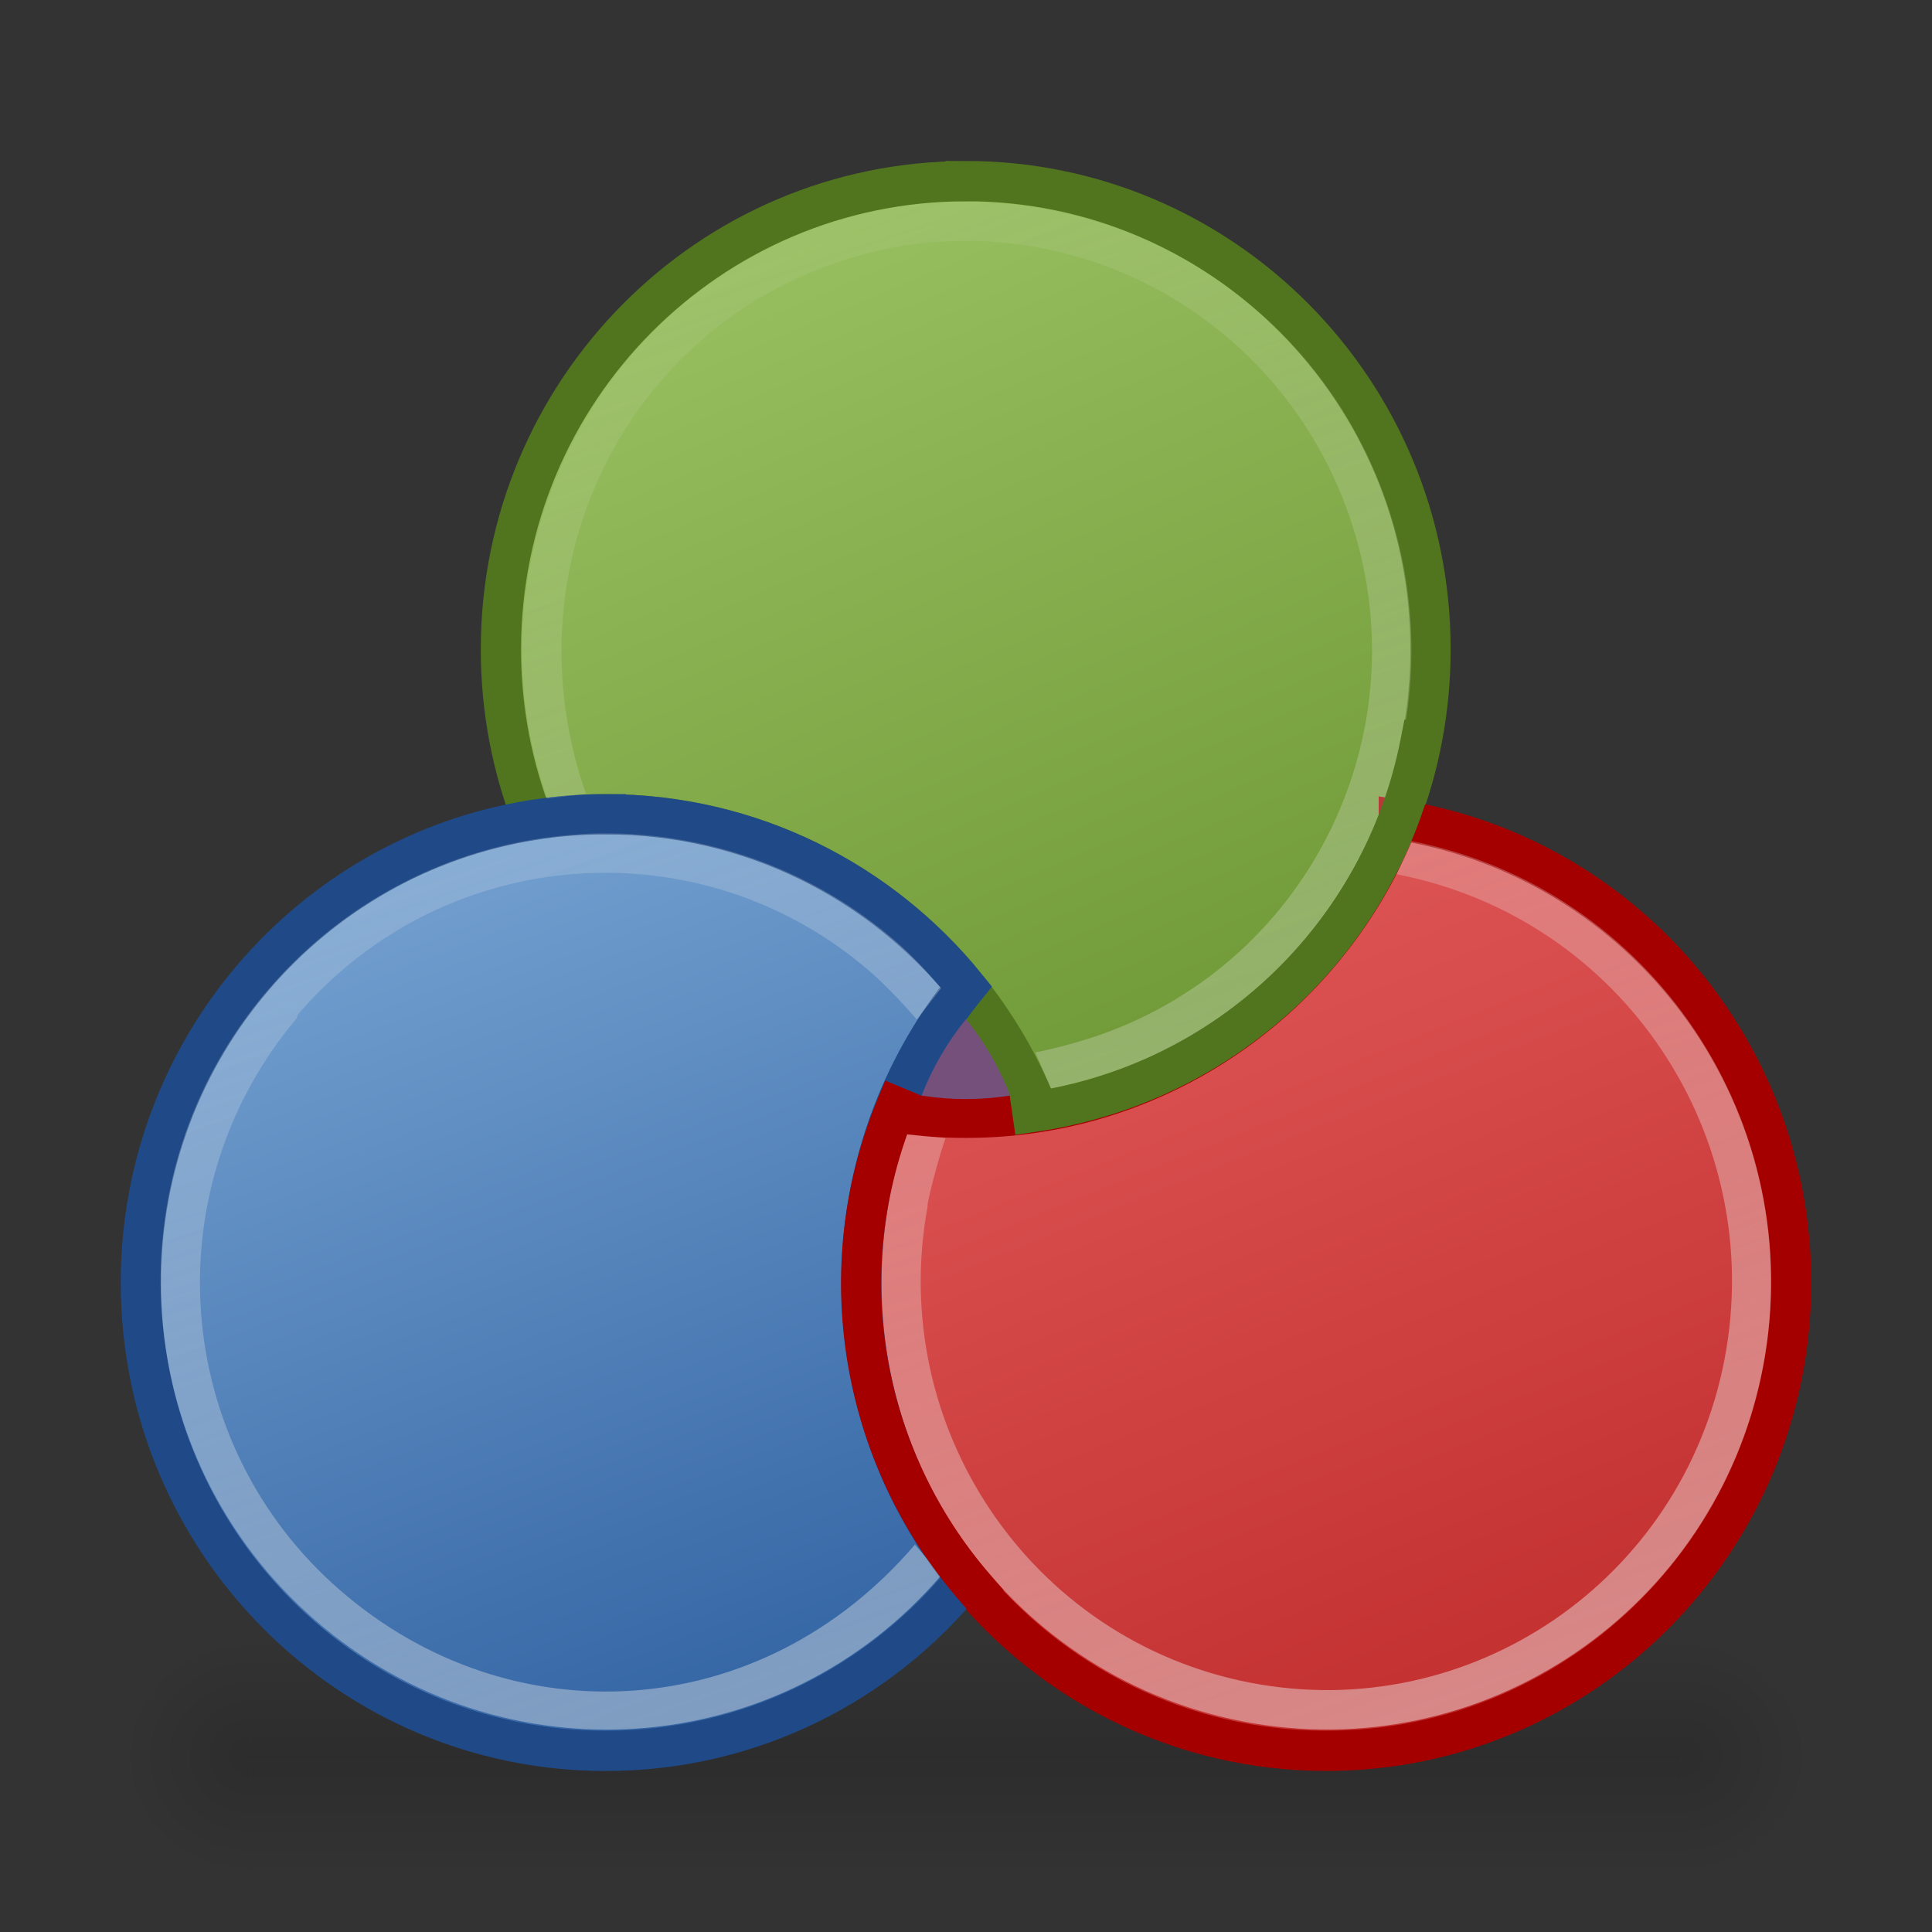 <?xml version="1.0" encoding="UTF-8" standalone="no"?>
<!-- Created with Inkscape (http://www.inkscape.org/) -->

<svg
   xmlns:dc="http://purl.org/dc/elements/1.1/"
   xmlns:cc="http://creativecommons.org/ns#"
   xmlns:rdf="http://www.w3.org/1999/02/22-rdf-syntax-ns#"
   xmlns:svg="http://www.w3.org/2000/svg"
   xmlns="http://www.w3.org/2000/svg"
   xmlns:xlink="http://www.w3.org/1999/xlink"
   xmlns:sodipodi="http://sodipodi.sourceforge.net/DTD/sodipodi-0.dtd"
   xmlns:inkscape="http://www.inkscape.org/namespaces/inkscape"
   width="48"
   height="48"
   id="svg2"
   version="1.1"
   inkscape:version="0.48.1 "
   sodipodi:docname="RGB.svg"
   inkscape:export-filename="F:\Документы\Иконки\RGB\RGB_prew.png"
   inkscape:export-xdpi="90"
   inkscape:export-ydpi="90">
  <rect width="100%" height="100%" fill="#333333" stroke="none"/>
  <defs
     id="defs4">
    <linearGradient
       inkscape:collect="always"
       id="linearGradient8086">
      <stop
         style="stop-color:#729fcf;stop-opacity:1"
         offset="0"
         id="stop8088" />
      <stop
         style="stop-color:#3465a4;stop-opacity:1"
         offset="1"
         id="stop8090" />
    </linearGradient>
    <linearGradient
       inkscape:collect="always"
       id="linearGradient8249">
      <stop
         style="stop-color:#eeeeec;stop-opacity:1;"
         offset="0"
         id="stop8251" />
      <stop
         style="stop-color:#eeeeec;stop-opacity:0;"
         offset="1"
         id="stop8253" />
    </linearGradient>
    <linearGradient
       inkscape:collect="always"
       id="linearGradient8109">
      <stop
         style="stop-color:#c22f2f;stop-opacity:1;"
         offset="0"
         id="stop8111" />
      <stop
         style="stop-color:#df5757;stop-opacity:1"
         offset="1"
         id="stop8113" />
    </linearGradient>
    <linearGradient
       inkscape:collect="always"
       id="linearGradient8101">
      <stop
         style="stop-color:#709937;stop-opacity:1;"
         offset="0"
         id="stop8103" />
      <stop
         style="stop-color:#98bf60;stop-opacity:1"
         offset="1"
         id="stop8105" />
    </linearGradient>
    <linearGradient
       inkscape:collect="always"
       id="linearGradient8093">
      <stop
         style="stop-color:#3465a4;stop-opacity:1"
         offset="0"
         id="stop8095" />
      <stop
         style="stop-color:#729fcf;stop-opacity:1"
         offset="1"
         id="stop8097" />
    </linearGradient>
    <radialGradient
       inkscape:collect="always"
       xlink:href="#linearGradient3399"
       id="radialGradient3430"
       gradientUnits="userSpaceOnUse"
       gradientTransform="matrix(1,0,0,2.167,0,-46.083)"
       cx="6"
       cy="39.5"
       fx="6"
       fy="39.5"
       r="3" />
    <linearGradient
       inkscape:collect="always"
       id="linearGradient3399">
      <stop
         style="stop-color:black;stop-opacity:1;"
         offset="0"
         id="stop3401" />
      <stop
         style="stop-color:black;stop-opacity:0;"
         offset="1"
         id="stop3403" />
    </linearGradient>
    <radialGradient
       inkscape:collect="always"
       xlink:href="#linearGradient3399"
       id="radialGradient3432"
       gradientUnits="userSpaceOnUse"
       gradientTransform="matrix(1,0,0,2.167,-45,-125.083)"
       cx="6"
       cy="39.5"
       fx="6"
       fy="39.5"
       r="3" />
    <linearGradient
       id="linearGradient3415">
      <stop
         style="stop-color:black;stop-opacity:0;"
         offset="0"
         id="stop3417" />
      <stop
         id="stop3423"
         offset="0.5"
         style="stop-color:black;stop-opacity:1;" />
      <stop
         style="stop-color:black;stop-opacity:0;"
         offset="1"
         id="stop3419" />
    </linearGradient>
    <linearGradient
       y2="32.999"
       x2="18"
       y1="46"
       x1="18"
       gradientUnits="userSpaceOnUse"
       id="linearGradient8453"
       xlink:href="#linearGradient3415"
       inkscape:collect="always" />
    <linearGradient
       inkscape:collect="always"
       xlink:href="#linearGradient8249"
       id="linearGradient8501"
       gradientUnits="userSpaceOnUse"
       gradientTransform="matrix(0.985,0,0,0.993,-0.143,1004.437)"
       x1="52.543"
       y1="95.504"
       x2="19.962"
       y2="-1.105" />
    <linearGradient
       inkscape:collect="always"
       xlink:href="#linearGradient8093"
       id="linearGradient8505"
       gradientUnits="userSpaceOnUse"
       gradientTransform="matrix(0.065,0,0,0.065,-9.919,1005.704)"
       x1="426.5"
       y1="639.453"
       x2="303.5"
       y2="315.453" />
    <linearGradient
       inkscape:collect="always"
       xlink:href="#linearGradient8109"
       id="linearGradient8508"
       gradientUnits="userSpaceOnUse"
       gradientTransform="matrix(0.065,0,0,0.065,-9.919,1005.704)"
       x1="712.312"
       y1="641.547"
       x2="579.469"
       y2="311.547" />
    <linearGradient
       inkscape:collect="always"
       xlink:href="#linearGradient8101"
       id="linearGradient8511"
       gradientUnits="userSpaceOnUse"
       gradientTransform="matrix(0.065,0,0,0.065,-9.919,1005.704)"
       x1="593.812"
       y1="389.969"
       x2="454.938"
       y2="63.969" />
    <linearGradient
       inkscape:collect="always"
       xlink:href="#linearGradient8086"
       id="linearGradient8092"
       x1="-93"
       y1="962.362"
       x2="141"
       y2="962.362"
       gradientUnits="userSpaceOnUse"
       gradientTransform="translate(0,-160)" />
  </defs>
  <sodipodi:namedview
     id="base"
     pagecolor="#ffffff"
     bordercolor="#666666"
     borderopacity="1.0"
     inkscape:pageopacity="0.0"
     inkscape:pageshadow="2"
     inkscape:zoom="1"
     inkscape:cx="23.663195"
     inkscape:cy="-7.3327005"
     inkscape:document-units="px"
     inkscape:current-layer="layer1"
     showgrid="false"
     inkscape:showpageshadow="false"
     inkscape:window-width="1920"
     inkscape:window-height="1021"
     inkscape:window-x="-4"
     inkscape:window-y="36"
     inkscape:window-maximized="1">
    <inkscape:grid
       type="xygrid"
       id="grid8257"
       empspacing="5"
       visible="true"
       enabled="true"
       snapvisiblegridlinesonly="true" />
  </sodipodi:namedview>
  <g
     inkscape:label="Layer 1"
     inkscape:groupmode="layer"
     id="layer1"
     transform="translate(0,-1004.362)">
    <g
       id="g7666"
       transform="matrix(1.077,0,0,0.462,-0.231,1029.753)"
       style="opacity:0.129">
      <rect
         y="33"
         x="3"
         height="13"
         width="3"
         id="rect3397"
         style="fill:url(#radialGradient3430);fill-opacity:1;stroke:none" />
      <rect
         transform="scale(-1,-1)"
         y="-46"
         x="-42"
         height="13"
         width="3"
         id="rect3407"
         style="fill:url(#radialGradient3432);fill-opacity:1;stroke:none" />
      <rect
         y="33"
         x="6"
         height="13"
         width="33"
         id="rect3413"
         style="fill:url(#linearGradient8453);fill-opacity:1;stroke:none" />
    </g>
    <path
       style="fill:url(#linearGradient8511);fill-opacity:1;stroke:#51751e;stroke-width:1;stroke-miterlimit:4;stroke-dasharray:none"
       d="m 23.993,1008.864 c -6.378,0 -11.548,5.208 -11.548,11.634 0,1.495 0.28,2.924 0.79,4.237 0.591,-0.095 1.196,-0.143 1.813,-0.143 3.61,0 6.835,1.668 8.953,4.282 -5.82e-4,8e-4 -0.502,-0.351 -0.002,0 0.753,0.93 1.368,1.977 1.809,3.113 4.095,-0.651 7.474,-3.472 8.943,-7.257 6.59e-4,2e-4 0.001,-10e-5 0.002,0 0.509,-1.312 0.788,-2.741 0.788,-4.235 0,-6.426 -5.17,-11.634 -11.548,-11.634 z"
       id="path8055"
       inkscape:connector-curvature="0"
       sodipodi:nodetypes="cscscccccssc" />
    <path
       inkscape:connector-curvature="0"
       style="fill:url(#linearGradient8508);fill-opacity:1;stroke:#a40000;stroke-width:1;stroke-miterlimit:4;stroke-dasharray:none"
       d="m 34.753,1024.734 c -1.469,3.785 -4.85,6.606 -8.945,7.257 -6.53e-4,10e-5 -0.001,-2e-4 -0.002,0 -0.591,0.095 -1.196,0.142 -1.813,0.142 -0.613,0 -1.214,-0.047 -1.801,-0.141 -0.51,1.312 -0.79,2.74 -0.79,4.235 0,2.789 0.975,5.348 2.599,7.352 2.118,2.614 5.341,4.282 8.951,4.282 6.378,0 11.548,-5.208 11.548,-11.634 0,-5.809 -4.225,-10.623 -9.747,-11.494 z"
       id="path8053" />
    <path
       style="fill:url(#linearGradient8505);fill-opacity:1;stroke:#204a87;stroke-width:1;stroke-miterlimit:4;stroke-dasharray:none"
       d="m 15.048,1024.591 c -0.617,0 -1.222,0.05 -1.813,0.145 C 7.719,1025.612 3.5,1030.424 3.5,1036.228 c 0,6.426 5.17,11.634 11.548,11.634 3.61,0 6.835,-1.668 8.953,-4.282 -1.624,-2.004 -2.599,-4.564 -2.599,-7.352 0,-1.494 0.281,-2.923 0.79,-4.235 0.441,-1.137 1.055,-2.187 1.809,-3.117 -2.118,-2.614 -5.342,-4.284 -8.953,-4.284 z"
       id="path8051"
       inkscape:connector-curvature="0"
       sodipodi:nodetypes="sssscsccs" />
    <path
       style="fill:#75507b;stroke:none"
       d="m 22.897,1031.582 c 0.358,0.056 0.724,0.086 1.098,0.086 0.376,0 0.745,-0.03 1.105,-0.087 -0.269,-0.692 -0.641,-1.333 -1.1,-1.899 -0.46,0.567 -0.834,1.207 -1.103,1.901 z"
       id="path7268"
       inkscape:connector-curvature="0" />
    <path
       style="font-size:medium;font-style:normal;font-variant:normal;font-weight:normal;font-stretch:normal;text-indent:0;text-align:start;text-decoration:none;line-height:normal;letter-spacing:normal;word-spacing:normal;text-transform:none;direction:ltr;block-progression:tb;writing-mode:lr-tb;text-anchor:start;baseline-shift:baseline;color:#000000;fill:url(#linearGradient8501);fill-opacity:1;stroke:none;stroke-width:0.87;marker:none;visibility:visible;display:inline;overflow:visible;enable-background:accumulate;font-family:Sans;-inkscape-font-specification:Sans"
       d="m 23.63,1009.37 c -1.089,0.038 -2.185,0.239 -3.264,0.62 -5.754,2.036 -8.796,8.412 -6.775,14.21 l 0.967,-0.111 c -1.921,-5.509 0.864,-11.309 6.115,-13.168 5.252,-1.859 10.997,0.945 12.841,6.236 1.845,5.291 -0.907,11.048 -6.159,12.906 -0.466,0.165 -1.149,0.353 -1.634,0.447 l 0.403,0.918 c 0.533,-0.103 1.059,-0.253 1.571,-0.434 5.754,-2.036 8.765,-8.381 6.744,-14.178 -1.516,-4.348 -5.432,-7.143 -9.731,-7.415 -0.358,-0.023 -0.715,-0.043 -1.078,-0.031 z m -8.345,15.699 c -0.354,-0.01 -0.694,0 -1.047,0.031 -2.822,0.209 -5.583,1.521 -7.575,3.847 -3.984,4.652 -3.448,11.654 1.17,15.668 4.618,4.014 11.567,3.535 15.551,-1.117 l -0.652,-0.761 c -3.852,4.499 -10.069,4.797 -14.283,1.134 -4.194,-3.645 -4.655,-9.963 -1.078,-14.21 l 0.031,-0.094 c 3.636,-4.246 10.013,-4.718 14.227,-1.055 0.367,0.319 0.83,0.809 1.147,1.177 l 0.608,-0.774 c -0.348,-0.405 -0.706,-0.798 -1.109,-1.148 -2.02,-1.756 -4.513,-2.644 -6.99,-2.699 z m 19.77,0.186 -0.359,0.826 c 5.654,1.099 9.205,6.543 8.15,12.049 -1.055,5.506 -6.329,9.098 -11.794,8.036 -5.441,-1.058 -9.016,-6.34 -8.007,-11.821 l 0,-0.062 c 0.089,-0.463 0.292,-1.195 0.444,-1.641 l -0.976,-0.1 c -0.167,0.49 -0.325,1.046 -0.422,1.555 -1.156,6.033 2.788,11.866 8.776,13.031 5.988,1.164 11.778,-2.778 12.934,-8.811 1.156,-6.033 -2.757,-11.897 -8.746,-13.062 z"
       id="path8229"
       inkscape:connector-curvature="0"
       sodipodi:nodetypes="sccccsccccscssscscccccccccsccscccccccsc" />
    <path
       sodipodi:type="arc"
       style="fill:none;stroke:#51751e;stroke-width:1.043;stroke-linecap:square;stroke-linejoin:round;stroke-miterlimit:4;stroke-opacity:1;stroke-dasharray:none;stroke-dashoffset:0"
       id="path7292"
       sodipodi:cx="24"
       sodipodi:cy="17"
       sodipodi:rx="12"
       sodipodi:ry="12"
       d="m 35.783,19.274 c -0.966,5.005 -4.988,8.853 -10.031,9.598"
       transform="matrix(0.958,0.003,-0.003,0.958,1.065,1004.253)"
       sodipodi:start="0.19063891"
       sodipodi:end="1.4242661"
       sodipodi:open="true" />
    <path
       transform="matrix(-0.595,0.749,-0.751,-0.598,59.94,1028.481)"
       d="m 35.797,19.196 c -0.832,4.473 -4.123,8.09 -8.497,9.341"
       sodipodi:ry="12"
       sodipodi:rx="12"
       sodipodi:cy="17"
       sodipodi:cx="24"
       id="path8062"
       style="fill:none;stroke:#a40000;stroke-width:1.044;stroke-linecap:square;stroke-linejoin:round;stroke-miterlimit:4;stroke-opacity:1;stroke-dasharray:none;stroke-dashoffset:0"
       sodipodi:type="arc"
       sodipodi:start="0.18400914"
       sodipodi:end="1.2921296"
       sodipodi:open="true" />
  </g>
</svg>
